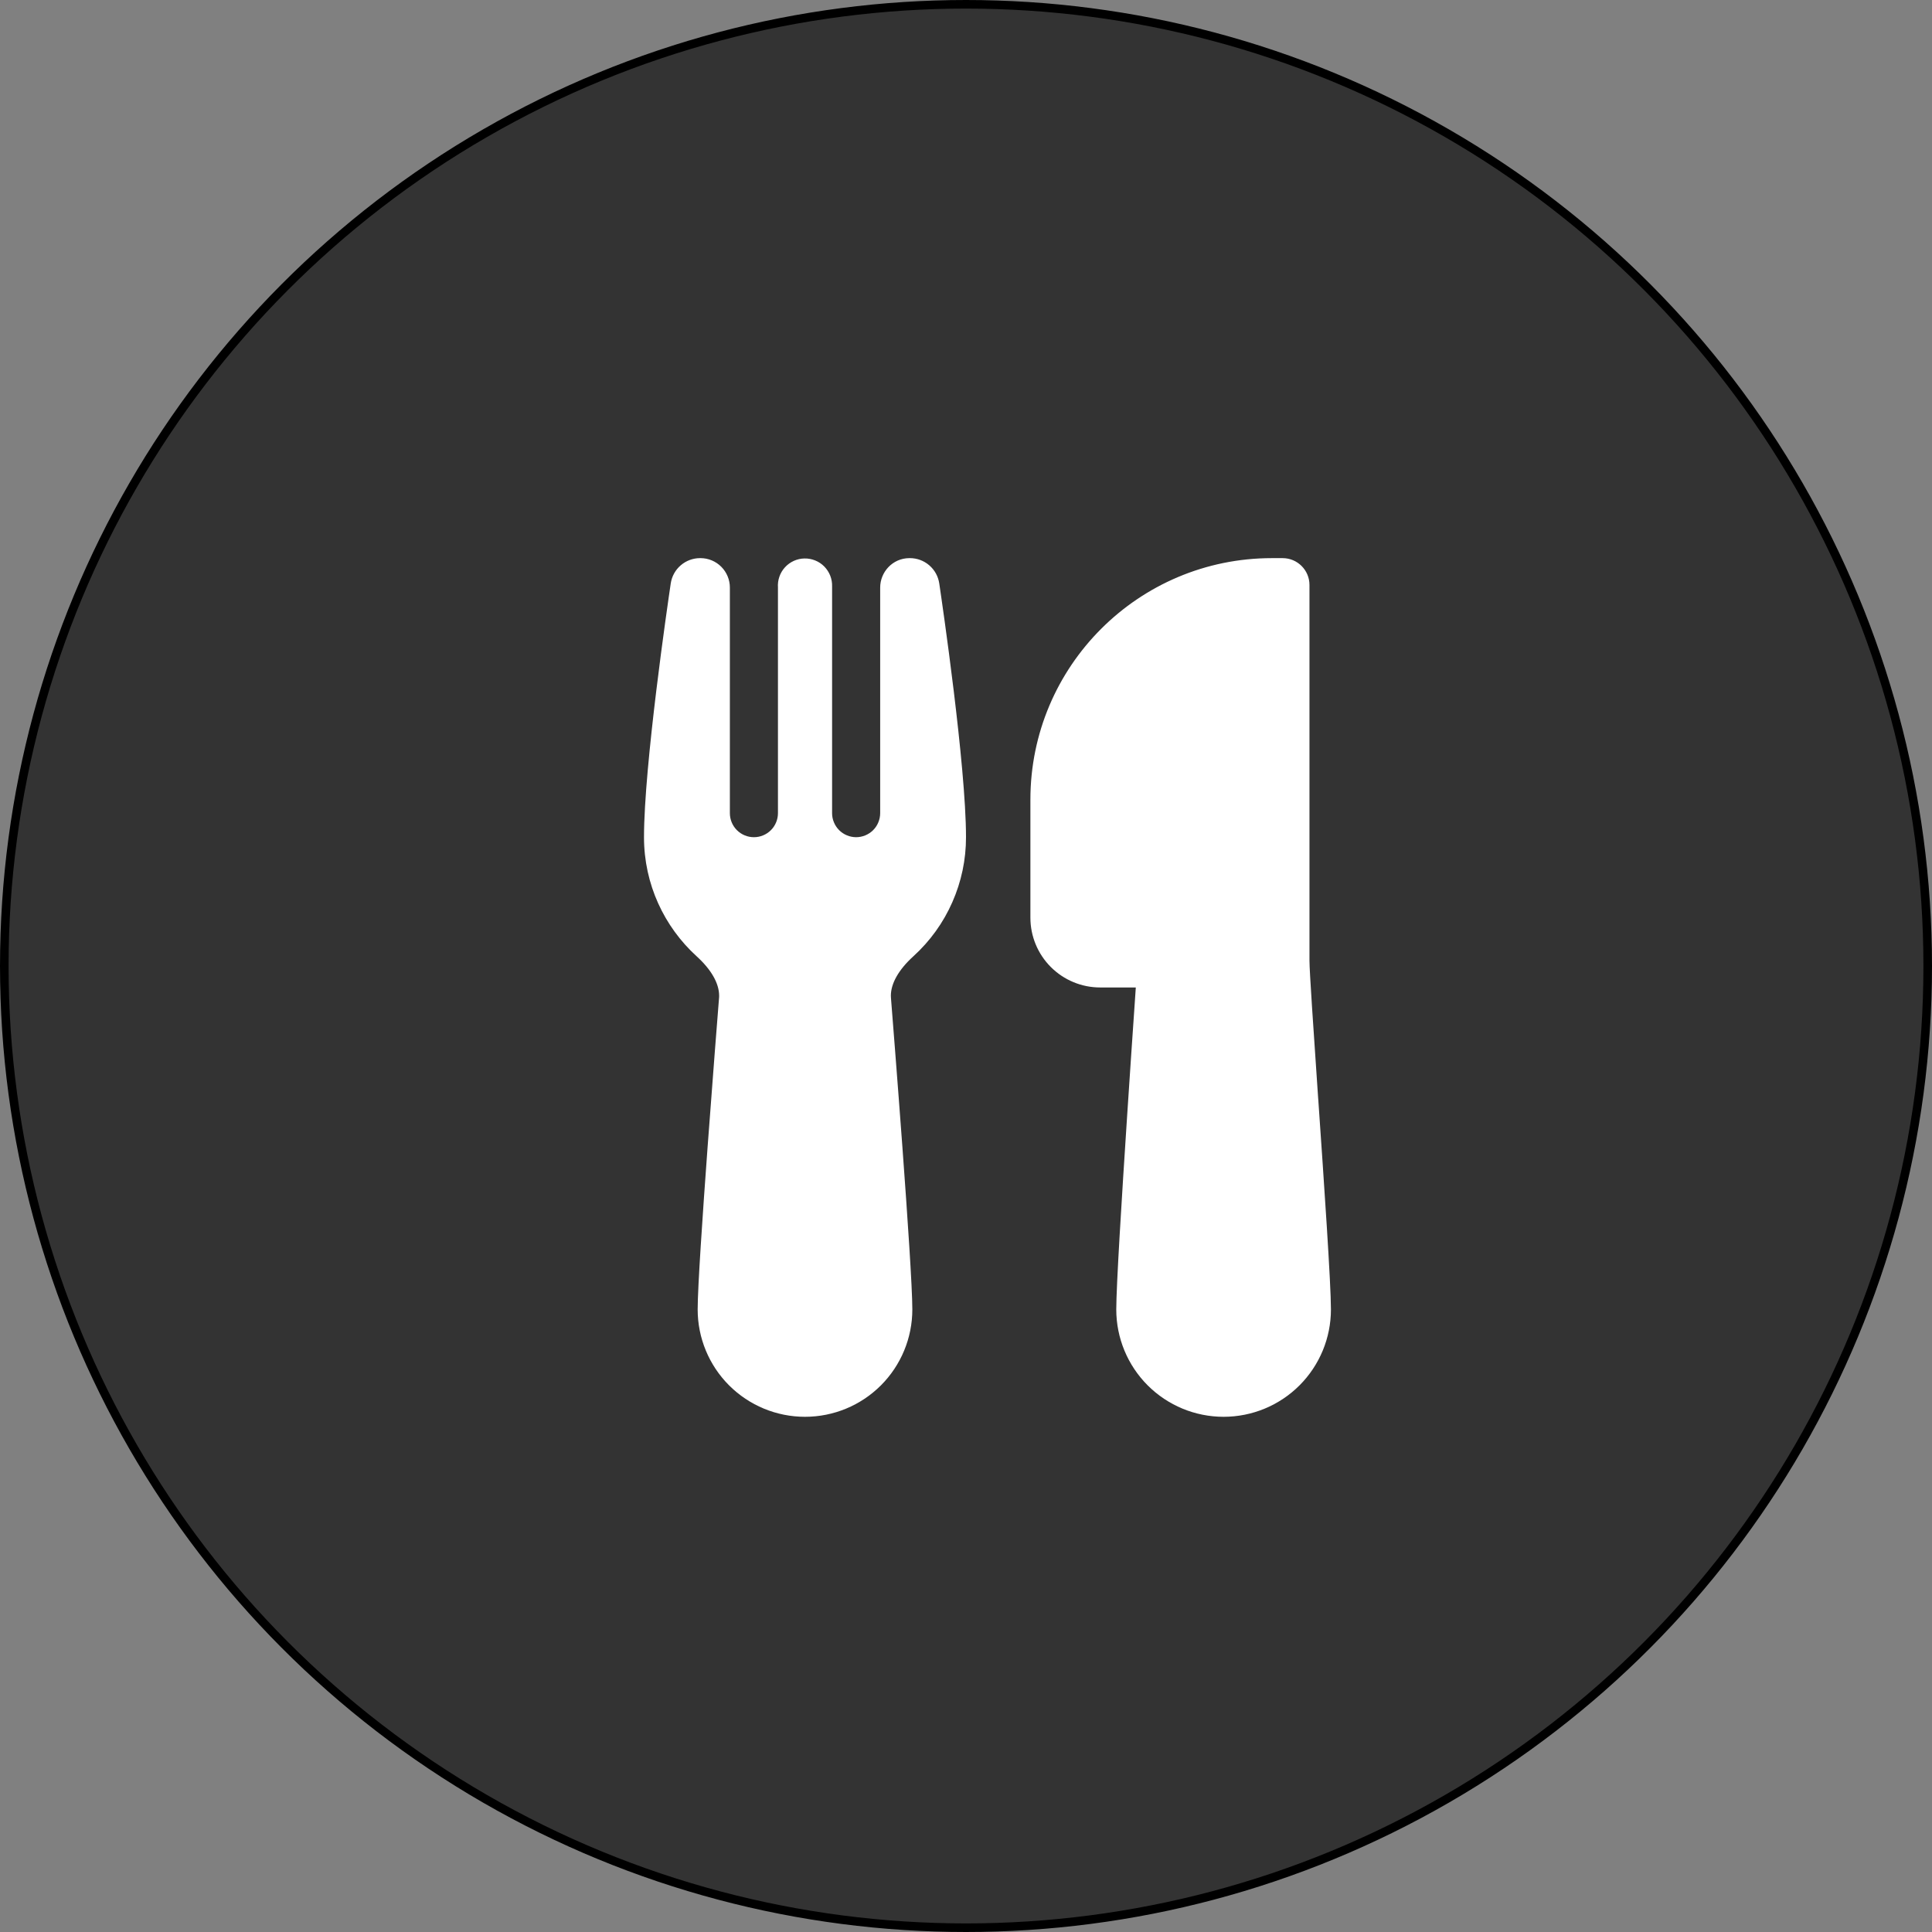 <svg width="45" height="45" viewBox="0 0 45 45" fill="none" xmlns="http://www.w3.org/2000/svg">
<rect x="0" y="0" width="45" height="45" fill="#808080" stroke="none"/>
<circle cx="22.5" cy="22.5" r="22.4" fill="#333333" stroke="black" stroke-width="0.2"/>
<path d="M16.307 13C16.142 13 15.981 13.059 15.856 13.167C15.73 13.275 15.648 13.424 15.623 13.588C15.553 14.062 15 17.833 15 19.5C15 20.598 15.473 21.587 16.224 22.272C16.572 22.588 16.75 22.909 16.75 23.193C16.75 23.215 16.75 23.234 16.747 23.254C16.701 23.841 16.25 29.488 16.25 30.5C16.25 31.163 16.513 31.799 16.982 32.268C17.451 32.737 18.087 33 18.75 33C19.413 33 20.049 32.737 20.518 32.268C20.987 31.799 21.25 31.163 21.25 30.5C21.25 29.488 20.799 23.841 20.753 23.254L20.75 23.193C20.75 22.909 20.928 22.588 21.276 22.272C21.662 21.921 21.971 21.493 22.181 21.015C22.392 20.538 22.501 20.022 22.5 19.5C22.5 17.833 21.947 14.06 21.877 13.588C21.852 13.424 21.77 13.275 21.644 13.167C21.519 13.059 21.359 13 21.194 13H21.184C20.787 13 20.501 13.328 20.501 13.685V18.94C20.501 19.014 20.486 19.086 20.458 19.154C20.43 19.222 20.389 19.284 20.337 19.336C20.285 19.388 20.223 19.429 20.155 19.457C20.087 19.485 20.015 19.5 19.941 19.5C19.867 19.5 19.795 19.485 19.727 19.457C19.659 19.429 19.597 19.388 19.545 19.336C19.493 19.284 19.452 19.222 19.424 19.154C19.395 19.086 19.381 19.014 19.381 18.94V13.659C19.384 13.574 19.369 13.489 19.338 13.409C19.306 13.329 19.259 13.256 19.199 13.195C19.139 13.134 19.067 13.086 18.987 13.054C18.908 13.022 18.823 13.006 18.737 13.008C18.651 13.009 18.567 13.029 18.489 13.064C18.411 13.1 18.341 13.15 18.283 13.214C18.225 13.277 18.181 13.352 18.153 13.433C18.125 13.514 18.114 13.6 18.12 13.685V18.94C18.12 19.088 18.061 19.231 17.956 19.336C17.851 19.441 17.709 19.5 17.56 19.5C17.412 19.5 17.269 19.441 17.164 19.336C17.059 19.231 17 19.088 17 18.94V13.685C17 13.504 16.928 13.33 16.8 13.201C16.672 13.073 16.498 13 16.317 13H16.307ZM26.455 23L26.424 23.456C26.377 24.137 26.314 25.056 26.252 26.008C26.128 27.895 26 29.956 26 30.5C26 31.163 26.263 31.799 26.732 32.268C27.201 32.737 27.837 33 28.5 33C29.163 33 29.799 32.737 30.268 32.268C30.737 31.799 31 31.163 31 30.5C31 29.895 30.843 27.603 30.706 25.624L30.701 25.559C30.593 23.973 30.5 22.62 30.5 22.375V13.625C30.5 13.28 30.22 13 29.875 13H29.625C26.518 13 24 15.518 24 18.625V21.375C24 21.806 24.171 22.219 24.476 22.524C24.781 22.829 25.194 23 25.625 23H26.455Z" fill="white"/>
</svg>
